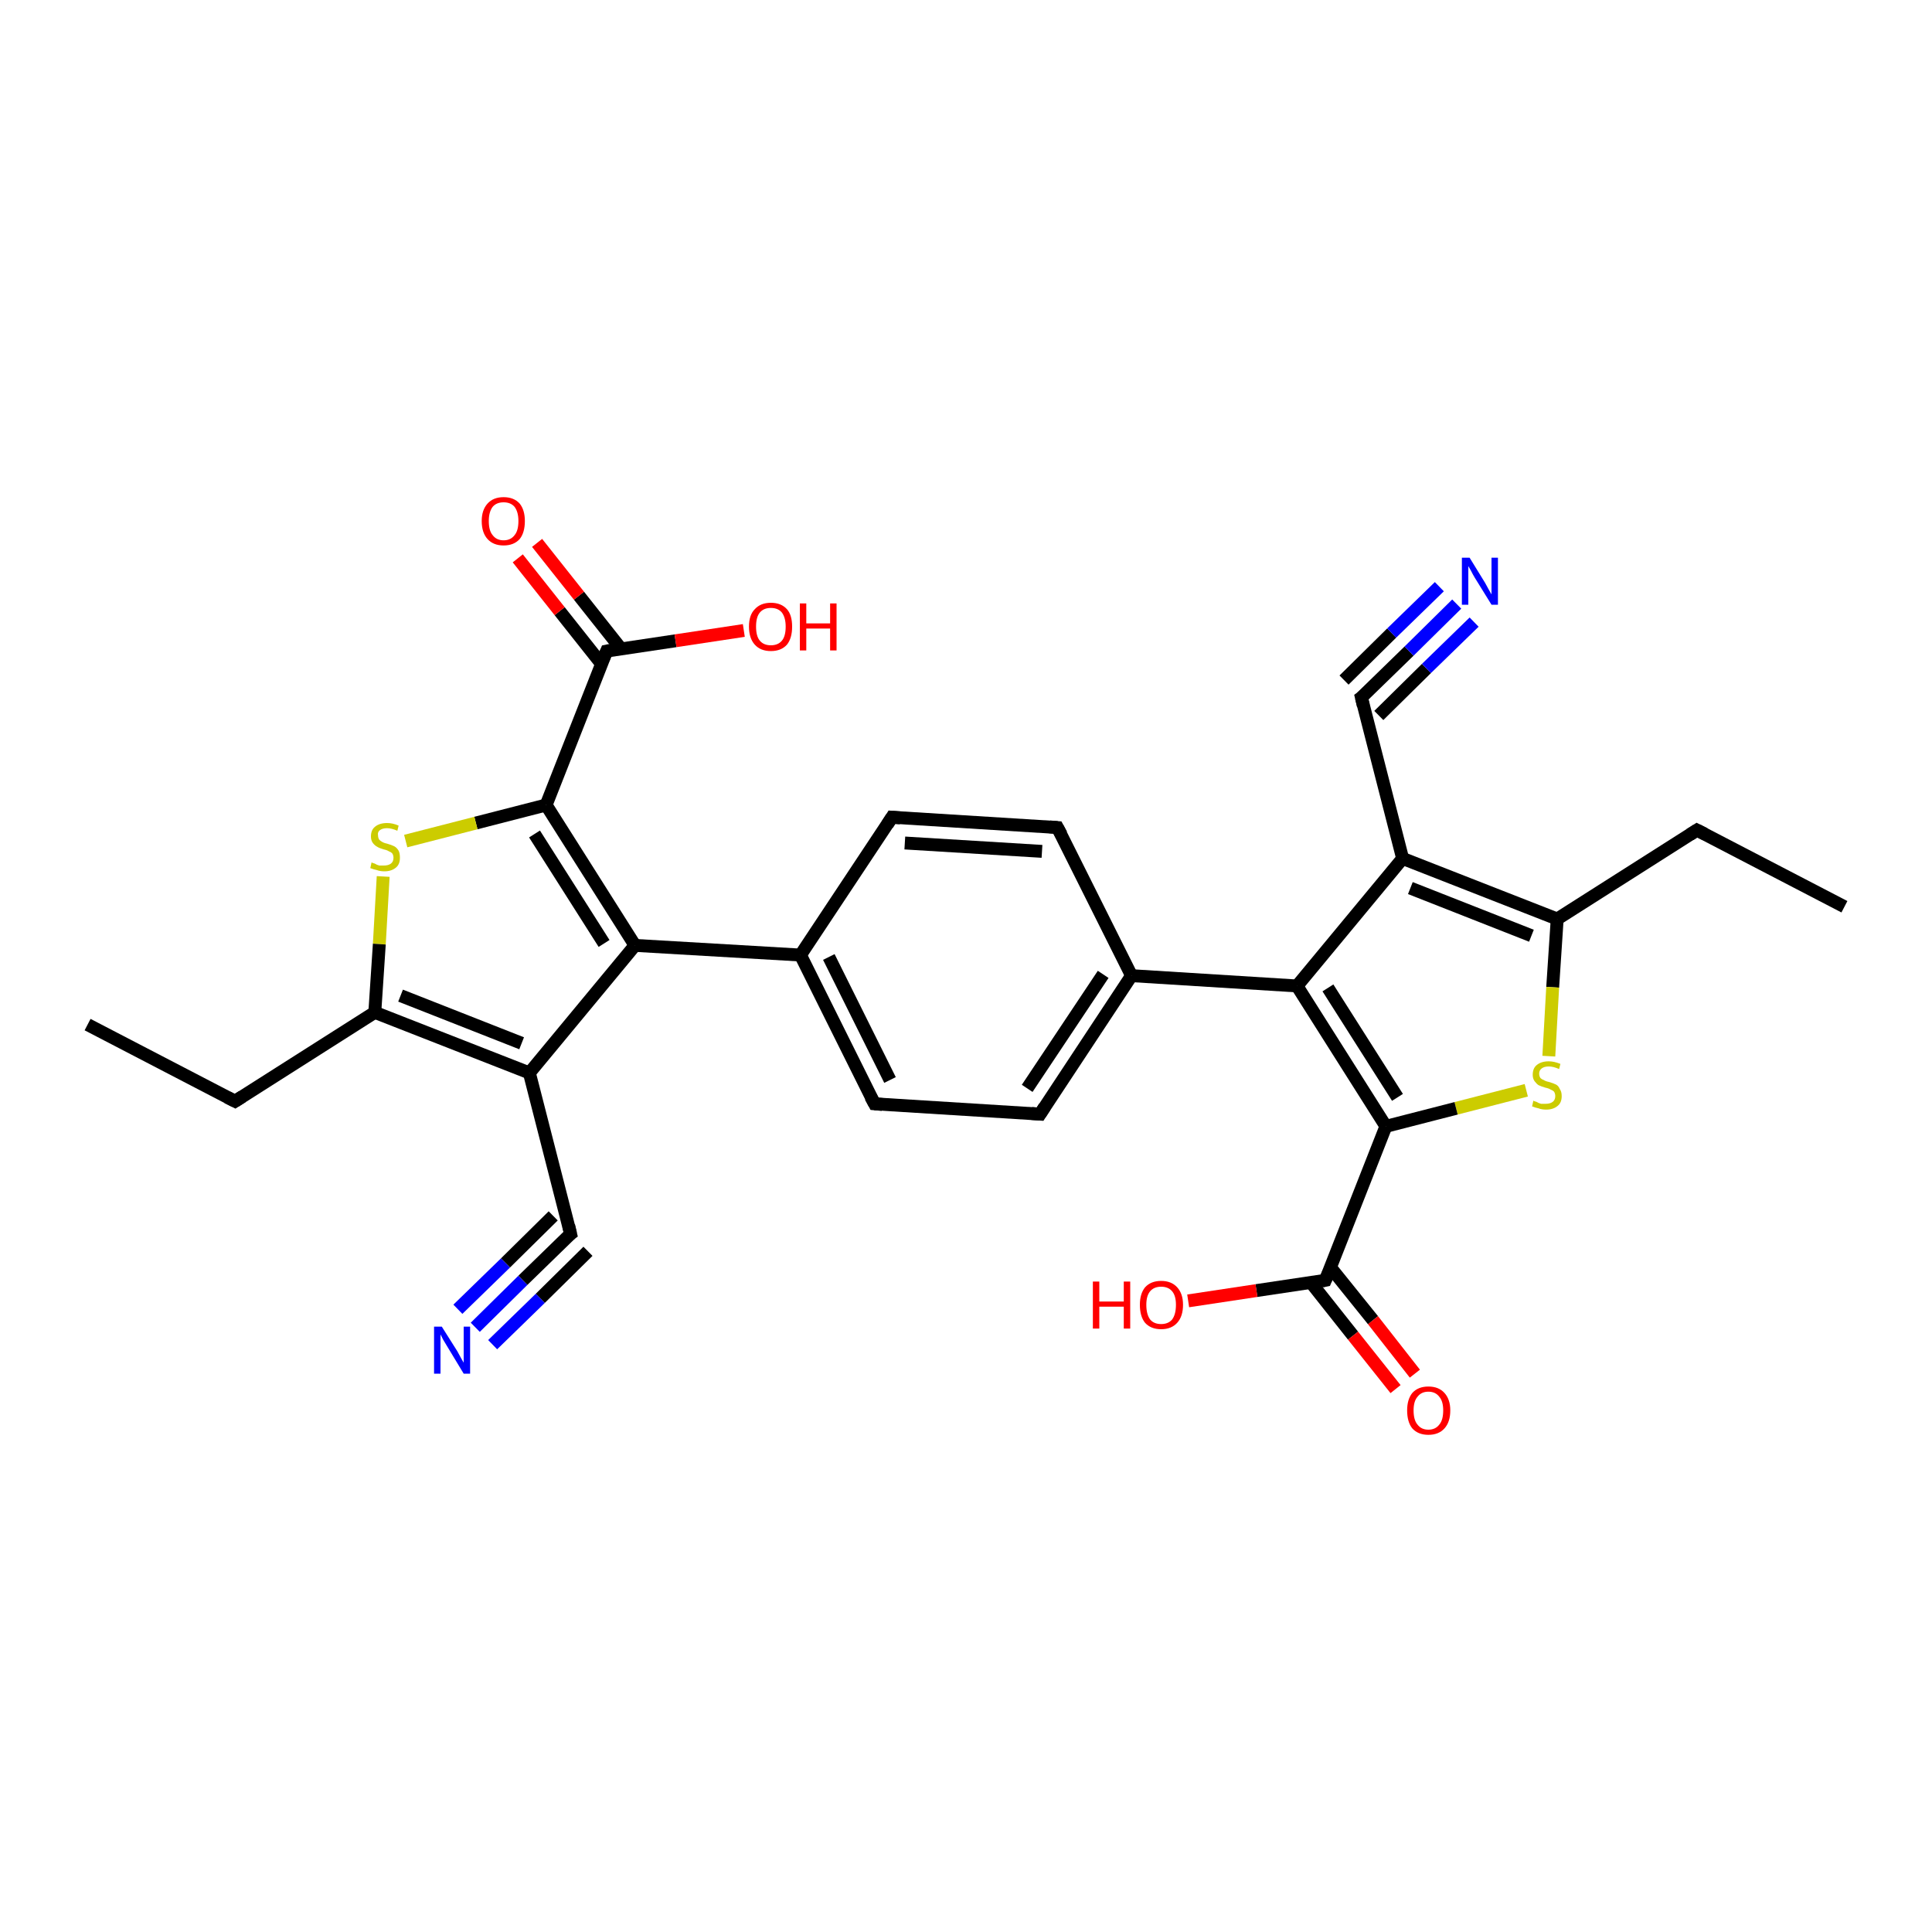 <?xml version='1.0' encoding='iso-8859-1'?>
<svg version='1.1' baseProfile='full'
              xmlns='http://www.w3.org/2000/svg'
                      xmlns:rdkit='http://www.rdkit.org/xml'
                      xmlns:xlink='http://www.w3.org/1999/xlink'
                  xml:space='preserve'
width='300px' height='300px' viewBox='0 0 300 300'>
<!-- END OF HEADER -->
<rect style='opacity:1.0;fill:#FFFFFF;stroke:none' width='300.0' height='300.0' x='0.0' y='0.0'> </rect>
<path class='bond-0 atom-0 atom-1' d='M 73.8,206.1 L 81.2,198.8' style='fill:none;fill-rule:evenodd;stroke:#0000FF;stroke-width:2.0px;stroke-linecap:butt;stroke-linejoin:miter;stroke-opacity:1' />
<path class='bond-0 atom-0 atom-1' d='M 81.2,198.8 L 88.6,191.6' style='fill:none;fill-rule:evenodd;stroke:#000000;stroke-width:2.0px;stroke-linecap:butt;stroke-linejoin:miter;stroke-opacity:1' />
<path class='bond-0 atom-0 atom-1' d='M 71.1,203.3 L 78.5,196.1' style='fill:none;fill-rule:evenodd;stroke:#0000FF;stroke-width:2.0px;stroke-linecap:butt;stroke-linejoin:miter;stroke-opacity:1' />
<path class='bond-0 atom-0 atom-1' d='M 78.5,196.1 L 85.9,188.8' style='fill:none;fill-rule:evenodd;stroke:#000000;stroke-width:2.0px;stroke-linecap:butt;stroke-linejoin:miter;stroke-opacity:1' />
<path class='bond-0 atom-0 atom-1' d='M 76.5,208.8 L 83.9,201.6' style='fill:none;fill-rule:evenodd;stroke:#0000FF;stroke-width:2.0px;stroke-linecap:butt;stroke-linejoin:miter;stroke-opacity:1' />
<path class='bond-0 atom-0 atom-1' d='M 83.9,201.6 L 91.3,194.3' style='fill:none;fill-rule:evenodd;stroke:#000000;stroke-width:2.0px;stroke-linecap:butt;stroke-linejoin:miter;stroke-opacity:1' />
<path class='bond-1 atom-1 atom-2' d='M 88.6,191.6 L 82.2,166.6' style='fill:none;fill-rule:evenodd;stroke:#000000;stroke-width:2.0px;stroke-linecap:butt;stroke-linejoin:miter;stroke-opacity:1' />
<path class='bond-2 atom-2 atom-3' d='M 82.2,166.6 L 98.6,146.8' style='fill:none;fill-rule:evenodd;stroke:#000000;stroke-width:2.0px;stroke-linecap:butt;stroke-linejoin:miter;stroke-opacity:1' />
<path class='bond-3 atom-3 atom-4' d='M 98.6,146.8 L 84.8,125.0' style='fill:none;fill-rule:evenodd;stroke:#000000;stroke-width:2.0px;stroke-linecap:butt;stroke-linejoin:miter;stroke-opacity:1' />
<path class='bond-3 atom-3 atom-4' d='M 93.8,146.5 L 83.0,129.5' style='fill:none;fill-rule:evenodd;stroke:#000000;stroke-width:2.0px;stroke-linecap:butt;stroke-linejoin:miter;stroke-opacity:1' />
<path class='bond-4 atom-4 atom-5' d='M 84.8,125.0 L 73.9,127.8' style='fill:none;fill-rule:evenodd;stroke:#000000;stroke-width:2.0px;stroke-linecap:butt;stroke-linejoin:miter;stroke-opacity:1' />
<path class='bond-4 atom-4 atom-5' d='M 73.9,127.8 L 63.0,130.6' style='fill:none;fill-rule:evenodd;stroke:#CCCC00;stroke-width:2.0px;stroke-linecap:butt;stroke-linejoin:miter;stroke-opacity:1' />
<path class='bond-5 atom-5 atom-6' d='M 59.5,136.1 L 58.9,146.6' style='fill:none;fill-rule:evenodd;stroke:#CCCC00;stroke-width:2.0px;stroke-linecap:butt;stroke-linejoin:miter;stroke-opacity:1' />
<path class='bond-5 atom-5 atom-6' d='M 58.9,146.6 L 58.2,157.2' style='fill:none;fill-rule:evenodd;stroke:#000000;stroke-width:2.0px;stroke-linecap:butt;stroke-linejoin:miter;stroke-opacity:1' />
<path class='bond-6 atom-6 atom-7' d='M 58.2,157.2 L 36.5,171.0' style='fill:none;fill-rule:evenodd;stroke:#000000;stroke-width:2.0px;stroke-linecap:butt;stroke-linejoin:miter;stroke-opacity:1' />
<path class='bond-7 atom-7 atom-8' d='M 36.5,171.0 L 13.6,159.1' style='fill:none;fill-rule:evenodd;stroke:#000000;stroke-width:2.0px;stroke-linecap:butt;stroke-linejoin:miter;stroke-opacity:1' />
<path class='bond-8 atom-4 atom-9' d='M 84.8,125.0 L 94.2,101.1' style='fill:none;fill-rule:evenodd;stroke:#000000;stroke-width:2.0px;stroke-linecap:butt;stroke-linejoin:miter;stroke-opacity:1' />
<path class='bond-9 atom-9 atom-10' d='M 96.4,100.7 L 89.9,92.5' style='fill:none;fill-rule:evenodd;stroke:#000000;stroke-width:2.0px;stroke-linecap:butt;stroke-linejoin:miter;stroke-opacity:1' />
<path class='bond-9 atom-9 atom-10' d='M 89.9,92.5 L 83.4,84.3' style='fill:none;fill-rule:evenodd;stroke:#FF0000;stroke-width:2.0px;stroke-linecap:butt;stroke-linejoin:miter;stroke-opacity:1' />
<path class='bond-9 atom-9 atom-10' d='M 93.4,103.1 L 86.9,94.9' style='fill:none;fill-rule:evenodd;stroke:#000000;stroke-width:2.0px;stroke-linecap:butt;stroke-linejoin:miter;stroke-opacity:1' />
<path class='bond-9 atom-9 atom-10' d='M 86.9,94.9 L 80.4,86.7' style='fill:none;fill-rule:evenodd;stroke:#FF0000;stroke-width:2.0px;stroke-linecap:butt;stroke-linejoin:miter;stroke-opacity:1' />
<path class='bond-10 atom-9 atom-11' d='M 94.2,101.1 L 104.9,99.5' style='fill:none;fill-rule:evenodd;stroke:#000000;stroke-width:2.0px;stroke-linecap:butt;stroke-linejoin:miter;stroke-opacity:1' />
<path class='bond-10 atom-9 atom-11' d='M 104.9,99.5 L 115.5,97.9' style='fill:none;fill-rule:evenodd;stroke:#FF0000;stroke-width:2.0px;stroke-linecap:butt;stroke-linejoin:miter;stroke-opacity:1' />
<path class='bond-11 atom-3 atom-12' d='M 98.6,146.8 L 124.3,148.3' style='fill:none;fill-rule:evenodd;stroke:#000000;stroke-width:2.0px;stroke-linecap:butt;stroke-linejoin:miter;stroke-opacity:1' />
<path class='bond-12 atom-12 atom-13' d='M 124.3,148.3 L 135.8,171.4' style='fill:none;fill-rule:evenodd;stroke:#000000;stroke-width:2.0px;stroke-linecap:butt;stroke-linejoin:miter;stroke-opacity:1' />
<path class='bond-12 atom-12 atom-13' d='M 128.7,148.6 L 138.2,167.7' style='fill:none;fill-rule:evenodd;stroke:#000000;stroke-width:2.0px;stroke-linecap:butt;stroke-linejoin:miter;stroke-opacity:1' />
<path class='bond-13 atom-13 atom-14' d='M 135.8,171.4 L 161.5,173.0' style='fill:none;fill-rule:evenodd;stroke:#000000;stroke-width:2.0px;stroke-linecap:butt;stroke-linejoin:miter;stroke-opacity:1' />
<path class='bond-14 atom-14 atom-15' d='M 161.5,173.0 L 175.7,151.5' style='fill:none;fill-rule:evenodd;stroke:#000000;stroke-width:2.0px;stroke-linecap:butt;stroke-linejoin:miter;stroke-opacity:1' />
<path class='bond-14 atom-14 atom-15' d='M 159.5,169.0 L 171.3,151.3' style='fill:none;fill-rule:evenodd;stroke:#000000;stroke-width:2.0px;stroke-linecap:butt;stroke-linejoin:miter;stroke-opacity:1' />
<path class='bond-15 atom-15 atom-16' d='M 175.7,151.5 L 201.4,153.1' style='fill:none;fill-rule:evenodd;stroke:#000000;stroke-width:2.0px;stroke-linecap:butt;stroke-linejoin:miter;stroke-opacity:1' />
<path class='bond-16 atom-16 atom-17' d='M 201.4,153.1 L 217.8,133.3' style='fill:none;fill-rule:evenodd;stroke:#000000;stroke-width:2.0px;stroke-linecap:butt;stroke-linejoin:miter;stroke-opacity:1' />
<path class='bond-17 atom-17 atom-18' d='M 217.8,133.3 L 211.4,108.3' style='fill:none;fill-rule:evenodd;stroke:#000000;stroke-width:2.0px;stroke-linecap:butt;stroke-linejoin:miter;stroke-opacity:1' />
<path class='bond-18 atom-18 atom-19' d='M 211.4,108.3 L 218.8,101.1' style='fill:none;fill-rule:evenodd;stroke:#000000;stroke-width:2.0px;stroke-linecap:butt;stroke-linejoin:miter;stroke-opacity:1' />
<path class='bond-18 atom-18 atom-19' d='M 218.8,101.1 L 226.2,93.8' style='fill:none;fill-rule:evenodd;stroke:#0000FF;stroke-width:2.0px;stroke-linecap:butt;stroke-linejoin:miter;stroke-opacity:1' />
<path class='bond-18 atom-18 atom-19' d='M 208.7,105.6 L 216.1,98.3' style='fill:none;fill-rule:evenodd;stroke:#000000;stroke-width:2.0px;stroke-linecap:butt;stroke-linejoin:miter;stroke-opacity:1' />
<path class='bond-18 atom-18 atom-19' d='M 216.1,98.3 L 223.5,91.1' style='fill:none;fill-rule:evenodd;stroke:#0000FF;stroke-width:2.0px;stroke-linecap:butt;stroke-linejoin:miter;stroke-opacity:1' />
<path class='bond-18 atom-18 atom-19' d='M 214.1,111.1 L 221.5,103.8' style='fill:none;fill-rule:evenodd;stroke:#000000;stroke-width:2.0px;stroke-linecap:butt;stroke-linejoin:miter;stroke-opacity:1' />
<path class='bond-18 atom-18 atom-19' d='M 221.5,103.8 L 228.9,96.6' style='fill:none;fill-rule:evenodd;stroke:#0000FF;stroke-width:2.0px;stroke-linecap:butt;stroke-linejoin:miter;stroke-opacity:1' />
<path class='bond-19 atom-17 atom-20' d='M 217.8,133.3 L 241.8,142.7' style='fill:none;fill-rule:evenodd;stroke:#000000;stroke-width:2.0px;stroke-linecap:butt;stroke-linejoin:miter;stroke-opacity:1' />
<path class='bond-19 atom-17 atom-20' d='M 219.0,137.9 L 237.8,145.3' style='fill:none;fill-rule:evenodd;stroke:#000000;stroke-width:2.0px;stroke-linecap:butt;stroke-linejoin:miter;stroke-opacity:1' />
<path class='bond-20 atom-20 atom-21' d='M 241.8,142.7 L 241.1,153.3' style='fill:none;fill-rule:evenodd;stroke:#000000;stroke-width:2.0px;stroke-linecap:butt;stroke-linejoin:miter;stroke-opacity:1' />
<path class='bond-20 atom-20 atom-21' d='M 241.1,153.3 L 240.5,164.0' style='fill:none;fill-rule:evenodd;stroke:#CCCC00;stroke-width:2.0px;stroke-linecap:butt;stroke-linejoin:miter;stroke-opacity:1' />
<path class='bond-21 atom-21 atom-22' d='M 237.0,169.3 L 226.1,172.1' style='fill:none;fill-rule:evenodd;stroke:#CCCC00;stroke-width:2.0px;stroke-linecap:butt;stroke-linejoin:miter;stroke-opacity:1' />
<path class='bond-21 atom-21 atom-22' d='M 226.1,172.1 L 215.2,174.9' style='fill:none;fill-rule:evenodd;stroke:#000000;stroke-width:2.0px;stroke-linecap:butt;stroke-linejoin:miter;stroke-opacity:1' />
<path class='bond-22 atom-22 atom-23' d='M 215.2,174.9 L 205.8,198.8' style='fill:none;fill-rule:evenodd;stroke:#000000;stroke-width:2.0px;stroke-linecap:butt;stroke-linejoin:miter;stroke-opacity:1' />
<path class='bond-23 atom-23 atom-24' d='M 203.6,199.2 L 210.1,207.4' style='fill:none;fill-rule:evenodd;stroke:#000000;stroke-width:2.0px;stroke-linecap:butt;stroke-linejoin:miter;stroke-opacity:1' />
<path class='bond-23 atom-23 atom-24' d='M 210.1,207.4 L 216.7,215.7' style='fill:none;fill-rule:evenodd;stroke:#FF0000;stroke-width:2.0px;stroke-linecap:butt;stroke-linejoin:miter;stroke-opacity:1' />
<path class='bond-23 atom-23 atom-24' d='M 206.6,196.8 L 213.2,205.0' style='fill:none;fill-rule:evenodd;stroke:#000000;stroke-width:2.0px;stroke-linecap:butt;stroke-linejoin:miter;stroke-opacity:1' />
<path class='bond-23 atom-23 atom-24' d='M 213.2,205.0 L 219.7,213.3' style='fill:none;fill-rule:evenodd;stroke:#FF0000;stroke-width:2.0px;stroke-linecap:butt;stroke-linejoin:miter;stroke-opacity:1' />
<path class='bond-24 atom-23 atom-25' d='M 205.8,198.8 L 195.1,200.4' style='fill:none;fill-rule:evenodd;stroke:#000000;stroke-width:2.0px;stroke-linecap:butt;stroke-linejoin:miter;stroke-opacity:1' />
<path class='bond-24 atom-23 atom-25' d='M 195.1,200.4 L 184.5,202.0' style='fill:none;fill-rule:evenodd;stroke:#FF0000;stroke-width:2.0px;stroke-linecap:butt;stroke-linejoin:miter;stroke-opacity:1' />
<path class='bond-25 atom-20 atom-26' d='M 241.8,142.7 L 263.5,128.9' style='fill:none;fill-rule:evenodd;stroke:#000000;stroke-width:2.0px;stroke-linecap:butt;stroke-linejoin:miter;stroke-opacity:1' />
<path class='bond-26 atom-26 atom-27' d='M 263.5,128.9 L 286.4,140.8' style='fill:none;fill-rule:evenodd;stroke:#000000;stroke-width:2.0px;stroke-linecap:butt;stroke-linejoin:miter;stroke-opacity:1' />
<path class='bond-27 atom-15 atom-28' d='M 175.7,151.5 L 164.2,128.5' style='fill:none;fill-rule:evenodd;stroke:#000000;stroke-width:2.0px;stroke-linecap:butt;stroke-linejoin:miter;stroke-opacity:1' />
<path class='bond-28 atom-28 atom-29' d='M 164.2,128.5 L 138.5,126.9' style='fill:none;fill-rule:evenodd;stroke:#000000;stroke-width:2.0px;stroke-linecap:butt;stroke-linejoin:miter;stroke-opacity:1' />
<path class='bond-28 atom-28 atom-29' d='M 161.8,132.2 L 140.5,130.9' style='fill:none;fill-rule:evenodd;stroke:#000000;stroke-width:2.0px;stroke-linecap:butt;stroke-linejoin:miter;stroke-opacity:1' />
<path class='bond-29 atom-6 atom-2' d='M 58.2,157.2 L 82.2,166.6' style='fill:none;fill-rule:evenodd;stroke:#000000;stroke-width:2.0px;stroke-linecap:butt;stroke-linejoin:miter;stroke-opacity:1' />
<path class='bond-29 atom-6 atom-2' d='M 62.2,154.6 L 81.0,162.0' style='fill:none;fill-rule:evenodd;stroke:#000000;stroke-width:2.0px;stroke-linecap:butt;stroke-linejoin:miter;stroke-opacity:1' />
<path class='bond-30 atom-22 atom-16' d='M 215.2,174.9 L 201.4,153.1' style='fill:none;fill-rule:evenodd;stroke:#000000;stroke-width:2.0px;stroke-linecap:butt;stroke-linejoin:miter;stroke-opacity:1' />
<path class='bond-30 atom-22 atom-16' d='M 217.0,170.4 L 206.2,153.4' style='fill:none;fill-rule:evenodd;stroke:#000000;stroke-width:2.0px;stroke-linecap:butt;stroke-linejoin:miter;stroke-opacity:1' />
<path class='bond-31 atom-29 atom-12' d='M 138.5,126.9 L 124.3,148.3' style='fill:none;fill-rule:evenodd;stroke:#000000;stroke-width:2.0px;stroke-linecap:butt;stroke-linejoin:miter;stroke-opacity:1' />
<path d='M 88.2,191.9 L 88.6,191.6 L 88.3,190.3' style='fill:none;stroke:#000000;stroke-width:2.0px;stroke-linecap:butt;stroke-linejoin:miter;stroke-opacity:1;' />
<path d='M 37.6,170.3 L 36.5,171.0 L 35.3,170.4' style='fill:none;stroke:#000000;stroke-width:2.0px;stroke-linecap:butt;stroke-linejoin:miter;stroke-opacity:1;' />
<path d='M 93.7,102.3 L 94.2,101.1 L 94.7,101.0' style='fill:none;stroke:#000000;stroke-width:2.0px;stroke-linecap:butt;stroke-linejoin:miter;stroke-opacity:1;' />
<path d='M 135.2,170.3 L 135.8,171.4 L 137.0,171.5' style='fill:none;stroke:#000000;stroke-width:2.0px;stroke-linecap:butt;stroke-linejoin:miter;stroke-opacity:1;' />
<path d='M 160.2,172.9 L 161.5,173.0 L 162.2,171.9' style='fill:none;stroke:#000000;stroke-width:2.0px;stroke-linecap:butt;stroke-linejoin:miter;stroke-opacity:1;' />
<path d='M 211.7,109.6 L 211.4,108.3 L 211.8,108.0' style='fill:none;stroke:#000000;stroke-width:2.0px;stroke-linecap:butt;stroke-linejoin:miter;stroke-opacity:1;' />
<path d='M 206.3,197.6 L 205.8,198.8 L 205.3,198.9' style='fill:none;stroke:#000000;stroke-width:2.0px;stroke-linecap:butt;stroke-linejoin:miter;stroke-opacity:1;' />
<path d='M 262.4,129.6 L 263.5,128.9 L 264.7,129.5' style='fill:none;stroke:#000000;stroke-width:2.0px;stroke-linecap:butt;stroke-linejoin:miter;stroke-opacity:1;' />
<path d='M 164.8,129.6 L 164.2,128.5 L 163.0,128.4' style='fill:none;stroke:#000000;stroke-width:2.0px;stroke-linecap:butt;stroke-linejoin:miter;stroke-opacity:1;' />
<path d='M 139.8,127.0 L 138.5,126.9 L 137.8,128.0' style='fill:none;stroke:#000000;stroke-width:2.0px;stroke-linecap:butt;stroke-linejoin:miter;stroke-opacity:1;' />
<path class='atom-0' d='M 68.6 206.0
L 71.0 209.8
Q 71.2 210.2, 71.6 210.9
Q 72.0 211.6, 72.0 211.6
L 72.0 206.0
L 73.0 206.0
L 73.0 213.3
L 72.0 213.3
L 69.4 209.0
Q 69.1 208.5, 68.8 208.0
Q 68.5 207.4, 68.4 207.2
L 68.4 213.3
L 67.4 213.3
L 67.4 206.0
L 68.6 206.0
' fill='#0000FF'/>
<path class='atom-5' d='M 57.7 133.9
Q 57.8 134.0, 58.2 134.1
Q 58.5 134.3, 58.9 134.4
Q 59.3 134.4, 59.6 134.4
Q 60.3 134.4, 60.7 134.1
Q 61.1 133.8, 61.1 133.2
Q 61.1 132.8, 60.9 132.5
Q 60.7 132.3, 60.4 132.2
Q 60.1 132.0, 59.6 131.9
Q 58.9 131.7, 58.6 131.5
Q 58.2 131.3, 57.9 130.9
Q 57.6 130.5, 57.6 129.9
Q 57.6 128.9, 58.2 128.4
Q 58.9 127.8, 60.1 127.8
Q 61.0 127.8, 61.9 128.2
L 61.7 129.0
Q 60.8 128.6, 60.1 128.6
Q 59.4 128.6, 59.0 128.9
Q 58.6 129.2, 58.7 129.7
Q 58.7 130.1, 58.9 130.4
Q 59.1 130.6, 59.3 130.7
Q 59.6 130.9, 60.1 131.0
Q 60.8 131.2, 61.2 131.4
Q 61.6 131.6, 61.9 132.1
Q 62.1 132.5, 62.1 133.2
Q 62.1 134.2, 61.5 134.7
Q 60.8 135.3, 59.7 135.3
Q 59.0 135.3, 58.5 135.1
Q 58.0 135.0, 57.5 134.8
L 57.7 133.9
' fill='#CCCC00'/>
<path class='atom-10' d='M 74.8 80.9
Q 74.8 79.2, 75.7 78.2
Q 76.6 77.2, 78.2 77.2
Q 79.8 77.2, 80.7 78.2
Q 81.5 79.2, 81.5 80.9
Q 81.5 82.7, 80.7 83.7
Q 79.8 84.7, 78.2 84.7
Q 76.6 84.7, 75.7 83.7
Q 74.8 82.7, 74.8 80.9
M 78.2 83.9
Q 79.3 83.9, 79.9 83.1
Q 80.5 82.4, 80.5 80.9
Q 80.5 79.5, 79.9 78.7
Q 79.3 78.0, 78.2 78.0
Q 77.1 78.0, 76.5 78.7
Q 75.9 79.5, 75.9 80.9
Q 75.9 82.4, 76.5 83.1
Q 77.1 83.9, 78.2 83.9
' fill='#FF0000'/>
<path class='atom-11' d='M 116.3 97.3
Q 116.3 95.5, 117.2 94.6
Q 118.1 93.6, 119.7 93.6
Q 121.3 93.6, 122.2 94.6
Q 123.0 95.5, 123.0 97.3
Q 123.0 99.1, 122.2 100.1
Q 121.3 101.1, 119.7 101.1
Q 118.1 101.1, 117.2 100.1
Q 116.3 99.1, 116.3 97.3
M 119.7 100.2
Q 120.8 100.2, 121.4 99.5
Q 122.0 98.8, 122.0 97.3
Q 122.0 95.9, 121.4 95.1
Q 120.8 94.4, 119.7 94.4
Q 118.6 94.4, 118.0 95.1
Q 117.4 95.8, 117.4 97.3
Q 117.4 98.8, 118.0 99.5
Q 118.6 100.2, 119.7 100.2
' fill='#FF0000'/>
<path class='atom-11' d='M 124.2 93.7
L 125.2 93.7
L 125.2 96.8
L 128.9 96.8
L 128.9 93.7
L 129.9 93.7
L 129.9 101.0
L 128.9 101.0
L 128.9 97.6
L 125.2 97.6
L 125.2 101.0
L 124.2 101.0
L 124.2 93.7
' fill='#FF0000'/>
<path class='atom-19' d='M 228.2 86.6
L 230.6 90.5
Q 230.8 90.9, 231.2 91.6
Q 231.6 92.3, 231.6 92.3
L 231.6 86.6
L 232.6 86.6
L 232.6 93.9
L 231.6 93.9
L 229.0 89.7
Q 228.7 89.2, 228.4 88.6
Q 228.1 88.1, 228.0 87.9
L 228.0 93.9
L 227.0 93.9
L 227.0 86.6
L 228.2 86.6
' fill='#0000FF'/>
<path class='atom-21' d='M 238.1 170.9
Q 238.2 171.0, 238.6 171.1
Q 238.9 171.3, 239.3 171.4
Q 239.6 171.4, 240.0 171.4
Q 240.7 171.4, 241.1 171.1
Q 241.5 170.8, 241.5 170.2
Q 241.5 169.8, 241.3 169.5
Q 241.1 169.3, 240.8 169.2
Q 240.5 169.0, 240.0 168.9
Q 239.3 168.7, 238.9 168.5
Q 238.6 168.3, 238.3 167.9
Q 238.0 167.5, 238.0 166.9
Q 238.0 165.9, 238.6 165.4
Q 239.3 164.8, 240.5 164.8
Q 241.3 164.8, 242.3 165.2
L 242.1 166.0
Q 241.2 165.6, 240.5 165.6
Q 239.8 165.6, 239.4 165.9
Q 239.0 166.2, 239.0 166.7
Q 239.0 167.1, 239.2 167.4
Q 239.4 167.6, 239.7 167.7
Q 240.0 167.9, 240.5 168.0
Q 241.2 168.2, 241.6 168.4
Q 242.0 168.6, 242.2 169.1
Q 242.5 169.5, 242.5 170.2
Q 242.5 171.2, 241.9 171.7
Q 241.2 172.3, 240.1 172.3
Q 239.4 172.3, 238.9 172.1
Q 238.4 172.0, 237.9 171.8
L 238.1 170.9
' fill='#CCCC00'/>
<path class='atom-24' d='M 218.5 219.0
Q 218.5 217.3, 219.3 216.3
Q 220.2 215.3, 221.8 215.3
Q 223.4 215.3, 224.3 216.3
Q 225.2 217.3, 225.2 219.0
Q 225.2 220.8, 224.3 221.8
Q 223.4 222.8, 221.8 222.8
Q 220.2 222.8, 219.3 221.8
Q 218.5 220.8, 218.5 219.0
M 221.8 222.0
Q 222.9 222.0, 223.5 221.2
Q 224.1 220.5, 224.1 219.0
Q 224.1 217.6, 223.5 216.9
Q 222.9 216.1, 221.8 216.1
Q 220.7 216.1, 220.1 216.9
Q 219.5 217.6, 219.5 219.0
Q 219.5 220.5, 220.1 221.2
Q 220.7 222.0, 221.8 222.0
' fill='#FF0000'/>
<path class='atom-25' d='M 169.7 199.0
L 170.7 199.0
L 170.7 202.1
L 174.5 202.1
L 174.5 199.0
L 175.5 199.0
L 175.5 206.3
L 174.5 206.3
L 174.5 202.9
L 170.7 202.9
L 170.7 206.3
L 169.7 206.3
L 169.7 199.0
' fill='#FF0000'/>
<path class='atom-25' d='M 177.0 202.6
Q 177.0 200.9, 177.8 199.9
Q 178.7 198.9, 180.3 198.9
Q 181.9 198.9, 182.8 199.9
Q 183.7 200.9, 183.7 202.6
Q 183.7 204.4, 182.8 205.4
Q 181.9 206.4, 180.3 206.4
Q 178.7 206.4, 177.8 205.4
Q 177.0 204.4, 177.0 202.6
M 180.3 205.6
Q 181.4 205.6, 182.0 204.9
Q 182.6 204.1, 182.6 202.6
Q 182.6 201.2, 182.0 200.5
Q 181.4 199.8, 180.3 199.8
Q 179.2 199.8, 178.6 200.5
Q 178.0 201.2, 178.0 202.6
Q 178.0 204.1, 178.6 204.9
Q 179.2 205.6, 180.3 205.6
' fill='#FF0000'/>
</svg>
